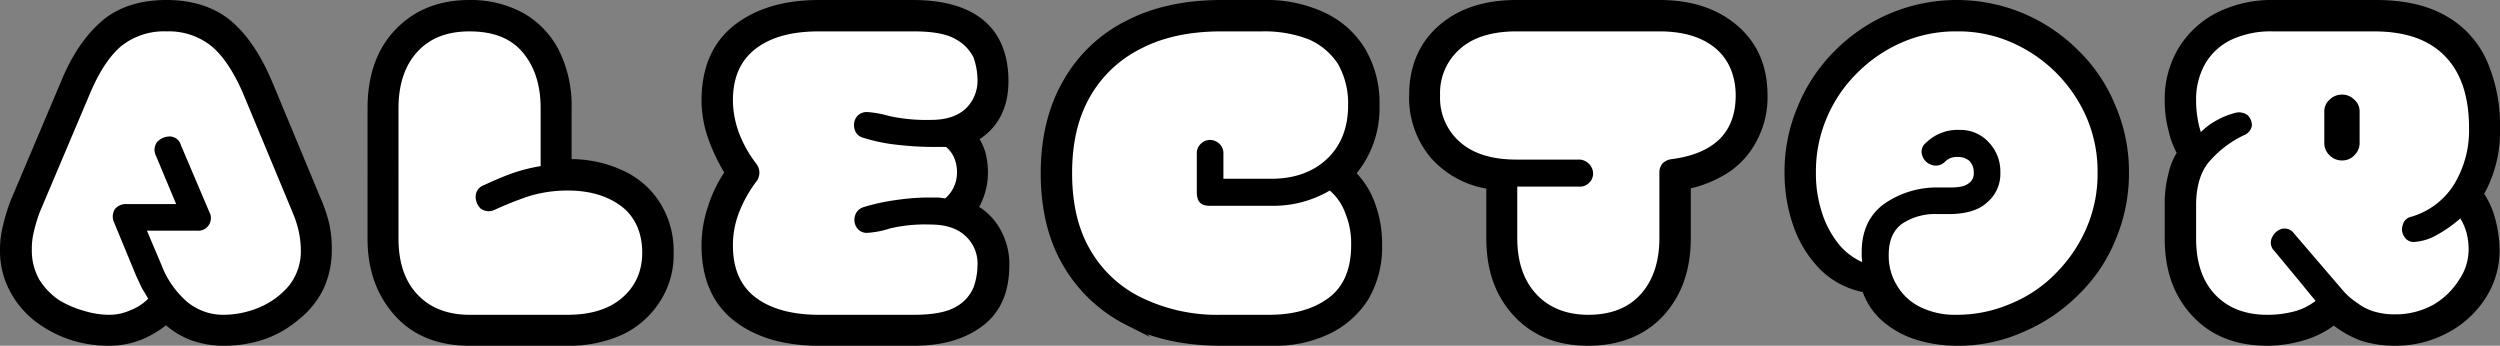 <svg xmlns="http://www.w3.org/2000/svg" viewBox="0 0 573.4 79.3"><rect x="0" y="0" width="573.4" height="79.3" fill="#808080" stroke="none"/><title>Alector</title><g id="Layer_2" data-name="Layer 2"><g id="Layer_1-2" data-name="Layer 1"><path d="M24.9,78.3A27.2,27.2,0,0,1,16.5,77a26.4,26.4,0,0,1-7.8-4.1,20.3,20.3,0,0,1-5.6-6.7,18.7,18.7,0,0,1-2.1-9,21.1,21.1,0,0,1,.7-5.4,43,43,0,0,1,1.7-5.5L15,18.9c2.4-5.8,5.4-10.2,9-13.3S32.4,1,38.2,1,48.9,2.6,52.5,5.7s6.5,7.6,8.9,13.2L72.8,46.3a32,32,0,0,1,1.8,5.5,25.9,25.9,0,0,1,.5,5.4,20.1,20.1,0,0,1-1.8,8.6A18.9,18.9,0,0,1,68,72.4a23.5,23.5,0,0,1-7.5,4.4,27.6,27.6,0,0,1-9.1,1.5,20.9,20.9,0,0,1-7.2-1.2,18.4,18.4,0,0,1-6.1-3.8A22.6,22.6,0,0,1,32,77,19,19,0,0,1,24.9,78.3Z" stroke="#000" stroke-miterlimit="10" stroke-width="2"/><path d="M24.9,72.2a11.6,11.6,0,0,0,4.9-1A11.7,11.7,0,0,0,34,68.5L32.5,66l-1.3-2.8-5-12.1a3.2,3.2,0,0,1,.2-3.2A3.3,3.3,0,0,1,29,46.8H40.4l-4.6-11a3,3,0,0,1,.3-3.3A4,4,0,0,1,39,31.3a2.7,2.7,0,0,1,2.5,2L48,48.6a2.9,2.9,0,0,1-2.9,4.3H33.7L37,60.7a21.2,21.2,0,0,0,6,8.6,13,13,0,0,0,8.4,2.9,21.4,21.4,0,0,0,8.1-1.7,18,18,0,0,0,6.8-5A12.7,12.7,0,0,0,69,57.2a21.8,21.8,0,0,0-.5-4.2,23.9,23.9,0,0,0-1.4-4.3L55.7,21.3c-2.2-5-4.6-8.6-7.3-10.8A15.6,15.6,0,0,0,38.2,7.2a15.7,15.7,0,0,0-10.3,3.3q-4,3.3-7.2,10.8L9.1,48.7A35.2,35.2,0,0,0,7.8,53a16,16,0,0,0-.5,4.2A13.6,13.6,0,0,0,9,64.1a15.6,15.6,0,0,0,4.5,4.7,22.6,22.6,0,0,0,5.8,2.5A19.7,19.7,0,0,0,24.9,72.2Z" fill="#fff"/><path d="M107.7,78.3c-6.8,0-12.3-2.1-16.3-6.5s-6.1-10-6.1-17.1V24.8c0-7.2,2-13,6.1-17.3S100.9,1,107.7,1a24.1,24.1,0,0,1,11.9,2.9,19.5,19.5,0,0,1,7.8,8.3,27.3,27.3,0,0,1,2.7,12.6V37.5h.1A27.4,27.4,0,0,1,142.4,40a18.5,18.5,0,0,1,8.1,7,19.6,19.6,0,0,1,3,10.9,18.6,18.6,0,0,1-3.1,10.9,19.6,19.6,0,0,1-8.2,7.1,28.6,28.6,0,0,1-12,2.4Z" stroke="#000" stroke-miterlimit="10" stroke-width="2"/><path d="M107.7,72.2h22.5c5.3,0,9.5-1.3,12.5-3.9s4.6-6,4.6-10.4-1.6-8.2-4.8-10.6-7.3-3.6-12.3-3.6a30.1,30.1,0,0,0-9.2,1.4c-2.9,1-5.3,2-7.5,3a3.1,3.1,0,0,1-3.3-.3,3.8,3.8,0,0,1-1.1-2.9,2.8,2.8,0,0,1,1.8-2.4c1.8-.8,3.7-1.7,5.9-2.5a37.9,37.9,0,0,1,7.2-1.9V24.8c0-5.5-1.5-9.8-4.3-13s-6.9-4.6-12-4.6-9,1.5-11.9,4.6-4.4,7.5-4.4,13V54.7c0,5.4,1.4,9.7,4.3,12.8S102.6,72.2,107.7,72.2Z" fill="#fff"/><path d="M187.8,78.3c-7.9,0-14.2-1.9-18.9-5.6s-7-9.3-7-16.4a26.7,26.7,0,0,1,1.5-8.8,29.1,29.1,0,0,1,3.9-7.9,43.1,43.1,0,0,1-3.9-8.1,25.7,25.7,0,0,1-1.5-8.4c0-7.3,2.4-12.8,7.1-16.5S180,1,187.8,1h21.5c6.7,0,11.9,1.4,15.5,4.3s5.5,7.4,5.5,13.3-2.3,10.3-7,13a13.3,13.3,0,0,1,1.8,3.8,18.6,18.6,0,0,1,.5,4.2,15.3,15.3,0,0,1-2.4,8.2,13.3,13.3,0,0,1,5.3,5.2,15.1,15.1,0,0,1,2,7.8c0,5.9-1.9,10.3-5.8,13.2s-8.8,4.3-15.1,4.3Z" stroke="#000" stroke-miterlimit="10" stroke-width="2"/><path d="M187.8,72.2h21.8q6.5,0,9.6-1.8a9.2,9.2,0,0,0,4.1-4.5,15.7,15.7,0,0,0,.9-5.1,8.5,8.5,0,0,0-2.9-6.8c-1.9-1.7-4.5-2.5-7.9-2.5a35.1,35.1,0,0,0-9.3.9,20.4,20.4,0,0,1-5.1,1,2.7,2.7,0,0,1-2.5-1.2,3.2,3.2,0,0,1-.4-2.7,2.9,2.9,0,0,1,2-2,45.2,45.2,0,0,1,7.3-1.6,51.9,51.9,0,0,1,8-.6h1.8l1.6.2a7.8,7.8,0,0,0,2.7-6,8.7,8.7,0,0,0-.6-3.2,7,7,0,0,0-1.9-2.6h-3.5a74.3,74.3,0,0,1-7.8-.5,40.1,40.1,0,0,1-7.7-1.6,2.7,2.7,0,0,1-2-2,3.3,3.3,0,0,1,.4-2.7,2.9,2.9,0,0,1,2.5-1.2,23,23,0,0,1,5,.9,39.9,39.9,0,0,0,9.6.9c3.4,0,6-.8,7.9-2.5a8.8,8.8,0,0,0,2.8-6.7,16.1,16.1,0,0,0-.9-5.1A9.7,9.7,0,0,0,219.2,9q-3-1.8-9.6-1.8H187.8c-6.2,0-11,1.3-14.5,4s-5.2,6.6-5.2,11.9a22,22,0,0,0,1.4,7.4,27.6,27.6,0,0,0,4,7.1,3.3,3.3,0,0,1,0,4,29.3,29.3,0,0,0-3.9,6.9,20.8,20.8,0,0,0-1.5,7.8c0,5.4,1.8,9.4,5.3,12S181.8,72.2,187.8,72.2Z" fill="#fff"/><path d="M280.1,78.3c-8.2,0-15.4-1.5-21.4-4.7a33.8,33.8,0,0,1-14.1-13.4c-3.3-5.7-4.9-12.6-4.9-20.5s1.7-15,5.1-20.8A33,33,0,0,1,258.9,5.6C264.9,2.5,272,1,280.2,1h9.5a30.5,30.5,0,0,1,13.7,2.8,20.4,20.4,0,0,1,8.9,8,23.3,23.3,0,0,1,3.1,12.4,22.6,22.6,0,0,1-5.6,15.6,18.2,18.2,0,0,1,4.6,7.1,25.6,25.6,0,0,1,1.6,9.3,22.6,22.6,0,0,1-3,11.9,20.5,20.5,0,0,1-8.6,7.6,27.8,27.8,0,0,1-12.6,2.6Z" stroke="#000" stroke-miterlimit="10" stroke-width="2"/><path d="M280.1,72.2h11c5.8,0,10.4-1.4,13.8-4s5-6.7,5-12a18.1,18.1,0,0,0-1.3-7.2,12.5,12.5,0,0,0-3.6-5.3,25.5,25.5,0,0,1-13.4,3.5H277.4c-2,0-2.9-1-2.9-3.1V35.2a2.9,2.9,0,0,1,.9-2.2,2.9,2.9,0,0,1,2.1-.9,3.1,3.1,0,0,1,2.2.9,2.9,2.9,0,0,1,.9,2.2V41h11c5.2,0,9.5-1.5,12.7-4.5s4.9-7.1,4.9-12.3a18.3,18.3,0,0,0-2.3-9.5A15.3,15.3,0,0,0,300.1,9a28.2,28.2,0,0,0-10.7-1.8h-9.3c-7.1,0-13.3,1.3-18.3,3.9A27.5,27.5,0,0,0,250,22.2c-2.8,4.9-4.1,10.7-4.1,17.5s1.3,12.7,4.1,17.5a27.2,27.2,0,0,0,11.9,11.1A39.7,39.7,0,0,0,280.1,72.2Z" fill="#fff"/><path d="M364.3,78.3c-6.8,0-12.2-2.1-16.3-6.5s-6.1-10-6.1-17.2V42.4a21,21,0,0,1-13-6.9,20.4,20.4,0,0,1-4.7-13.6c0-6.3,2.1-11.4,6.4-15.2S340.6,1,347.8,1h32.8c7.2,0,12.9,1.9,17.3,5.7s6.5,8.9,6.5,15.2a20,20,0,0,1-2.2,9.6,18.4,18.4,0,0,1-6,7,26.6,26.6,0,0,1-9.4,3.9V54.6c0,7.2-2.1,12.9-6.1,17.2S371.1,78.3,364.3,78.3Z" stroke="#000" stroke-miterlimit="10" stroke-width="2"/><path d="M364.3,72.2c5.2,0,9.2-1.6,12-4.7s4.3-7.4,4.3-12.9v-15a3.1,3.1,0,0,1,.8-2.2,3.7,3.7,0,0,1,2-.9c4.7-.6,8.4-2.1,10.9-4.5s3.8-5.8,3.8-10.1-1.5-8.2-4.6-10.8-7.4-3.9-12.9-3.9H347.8c-5.5,0-9.8,1.3-12.8,3.9a13.4,13.4,0,0,0-4.7,10.8A13.4,13.4,0,0,0,335,32.7c3,2.6,7.3,3.9,12.8,3.9h14.5a3.3,3.3,0,0,1,3.1,3.1,2.9,2.9,0,0,1-.9,2.2,2.8,2.8,0,0,1-2.2.9H348V54.6c0,5.5,1.5,9.8,4.4,12.9S359.3,72.2,364.3,72.2Z" fill="#fff"/><path d="M448.8,78.3a30.6,30.6,0,0,1-8.5-1.2,20.7,20.7,0,0,1-7.5-3.9,15,15,0,0,1-4.8-7.1,18.2,18.2,0,0,1-9.9-5.1,25.8,25.8,0,0,1-5.9-9.7,35.9,35.9,0,0,1-1.9-11.7,37.1,37.1,0,0,1,3-14.9,37.5,37.5,0,0,1,8.3-12.4A38.7,38.7,0,0,1,433.9,4a38.5,38.5,0,0,1,29.8,0A38.7,38.7,0,0,1,476,12.3a36.1,36.1,0,0,1,8.3,12.4,37.1,37.1,0,0,1,3,14.9,37.9,37.9,0,0,1-3,15A35.7,35.7,0,0,1,476,66.9a38.7,38.7,0,0,1-12.3,8.3A35.5,35.5,0,0,1,448.8,78.3Z" stroke="#000" stroke-miterlimit="10" stroke-width="2"/><path d="M448.8,72.2a31.1,31.1,0,0,0,12.5-2.6,30.4,30.4,0,0,0,10.3-7,33.4,33.4,0,0,0,7-10.4,31.2,31.2,0,0,0,2.5-12.6A31.2,31.2,0,0,0,478.6,27,33.2,33.2,0,0,0,461.3,9.7a30.3,30.3,0,0,0-12.5-2.5,30.7,30.7,0,0,0-12.5,2.5,33,33,0,0,0-10.3,7A31.9,31.9,0,0,0,419,27a31.2,31.2,0,0,0-2.5,12.6,28.6,28.6,0,0,0,1.3,8.9,22.3,22.3,0,0,0,3.7,7.2,14.6,14.6,0,0,0,5.6,4.4c0-.5-.1-.9-.1-1.3v-1c0-4.8,1.7-8.5,5.1-11A21.1,21.1,0,0,1,444.7,43h2.5c1.9,0,3.3-.2,4.1-.8a2.7,2.7,0,0,0,1.4-2.6,3.7,3.7,0,0,0-1-2.7,4.1,4.1,0,0,0-2.8-.9,3.7,3.7,0,0,0-2.8,1.1,2.9,2.9,0,0,1-3.1.7,3.2,3.2,0,0,1-2.1-2.1,2.6,2.6,0,0,1,.9-3,10.3,10.3,0,0,1,7.7-2.9,8.7,8.7,0,0,1,6.6,2.8,9.6,9.6,0,0,1,2.7,7,8.5,8.5,0,0,1-3,6.8c-1.9,1.8-4.9,2.7-8.8,2.7h-2.6a13.6,13.6,0,0,0-8.1,2.2c-2.1,1.5-3.1,3.9-3.1,7.1a13,13,0,0,0,1.9,7.1,12.6,12.6,0,0,0,5.3,4.9A18,18,0,0,0,448.8,72.2Z" fill="#fff"/><path d="M520,78.3c-6.8,0-12.3-2.1-16.4-6.5s-6.1-10-6.1-17.1V46.9a25.1,25.1,0,0,1,.8-6.7,14.5,14.5,0,0,1,2.1-5.1,19,19,0,0,1-2.1-5.6,24.9,24.9,0,0,1-.8-6.4,21.7,21.7,0,0,1,3-11.5,21.1,21.1,0,0,1,8.4-7.8A27.3,27.3,0,0,1,521.6,1h23.3c6.2,0,11.3,1.1,15.4,3.4a21.1,21.1,0,0,1,9.1,9.8,35.5,35.5,0,0,1,3,15.2,28.5,28.5,0,0,1-3.8,15.1,18.6,18.6,0,0,1,2.8,6.2,27.3,27.3,0,0,1,.9,6.5,19.1,19.1,0,0,1-3.1,10.7,22,22,0,0,1-8.4,7.6,24,24,0,0,1-11.6,2.8,23.7,23.7,0,0,1-7.6-1.2,22.2,22.2,0,0,1-6.3-3.7,20.5,20.5,0,0,1-7.2,3.7A28.4,28.4,0,0,1,520,78.3Z" stroke="#000" stroke-miterlimit="10" stroke-width="2"/><path d="M520,72.2a23.5,23.5,0,0,0,6.3-.8,13.5,13.5,0,0,0,4.8-2.4l-1.5-1.8-1.7-2.1-6.3-7.6a2.6,2.6,0,0,1-.5-3,3.6,3.6,0,0,1,2.2-2,2.7,2.7,0,0,1,2.9,1.1l10.9,12.7a15.3,15.3,0,0,0,3.6,3.2,11.6,11.6,0,0,0,4,2,16.3,16.3,0,0,0,4.5.6,18,18,0,0,0,8.9-2.2,17,17,0,0,0,5.9-5.7,12.3,12.3,0,0,0,2.2-7,14.8,14.8,0,0,0-.5-3.9,13,13,0,0,0-1.4-3.2,30.6,30.6,0,0,1-5.4,3.8,12.2,12.2,0,0,1-5.2,1.6,2.5,2.5,0,0,1-2.3-1.3,2.9,2.9,0,0,1-.3-2.6,2.5,2.5,0,0,1,2-1.9,17.3,17.3,0,0,0,9.7-7.3,23.8,23.8,0,0,0,3.5-13c0-7.2-1.8-12.7-5.5-16.5s-9-5.7-16.3-5.7H521.3a21.5,21.5,0,0,0-9.5,1.9,13.9,13.9,0,0,0-6,5.5,16.5,16.5,0,0,0-2.1,8.5,23.4,23.4,0,0,0,.3,3.8,18.7,18.7,0,0,0,.8,3.4,15,15,0,0,1,4-2.9,15.9,15.9,0,0,1,3.5-1.4,3.4,3.4,0,0,1,3.2.4,3.3,3.3,0,0,1,1,2.4,2.9,2.9,0,0,1-1.8,2.2,24.1,24.1,0,0,0-8.1,6.2c-1.9,2.3-2.9,5.6-2.9,9.9v7.6c0,5.4,1.4,9.7,4.3,12.8S514.9,72.2,520,72.2Z" fill="#fff"/><path d="M537.1,35.8a2.9,2.9,0,0,1-2.1-.9,2.9,2.9,0,0,1-.9-2.2V25.6a2.5,2.5,0,0,1,.9-2,2.9,2.9,0,0,1,2.1-.9,2.8,2.8,0,0,1,2.2.9,2.5,2.5,0,0,1,.9,2v7.1a2.9,2.9,0,0,1-.9,2.2A2.8,2.8,0,0,1,537.1,35.8Z" stroke="#000" stroke-miterlimit="10" stroke-width="2"/></g></g></svg>